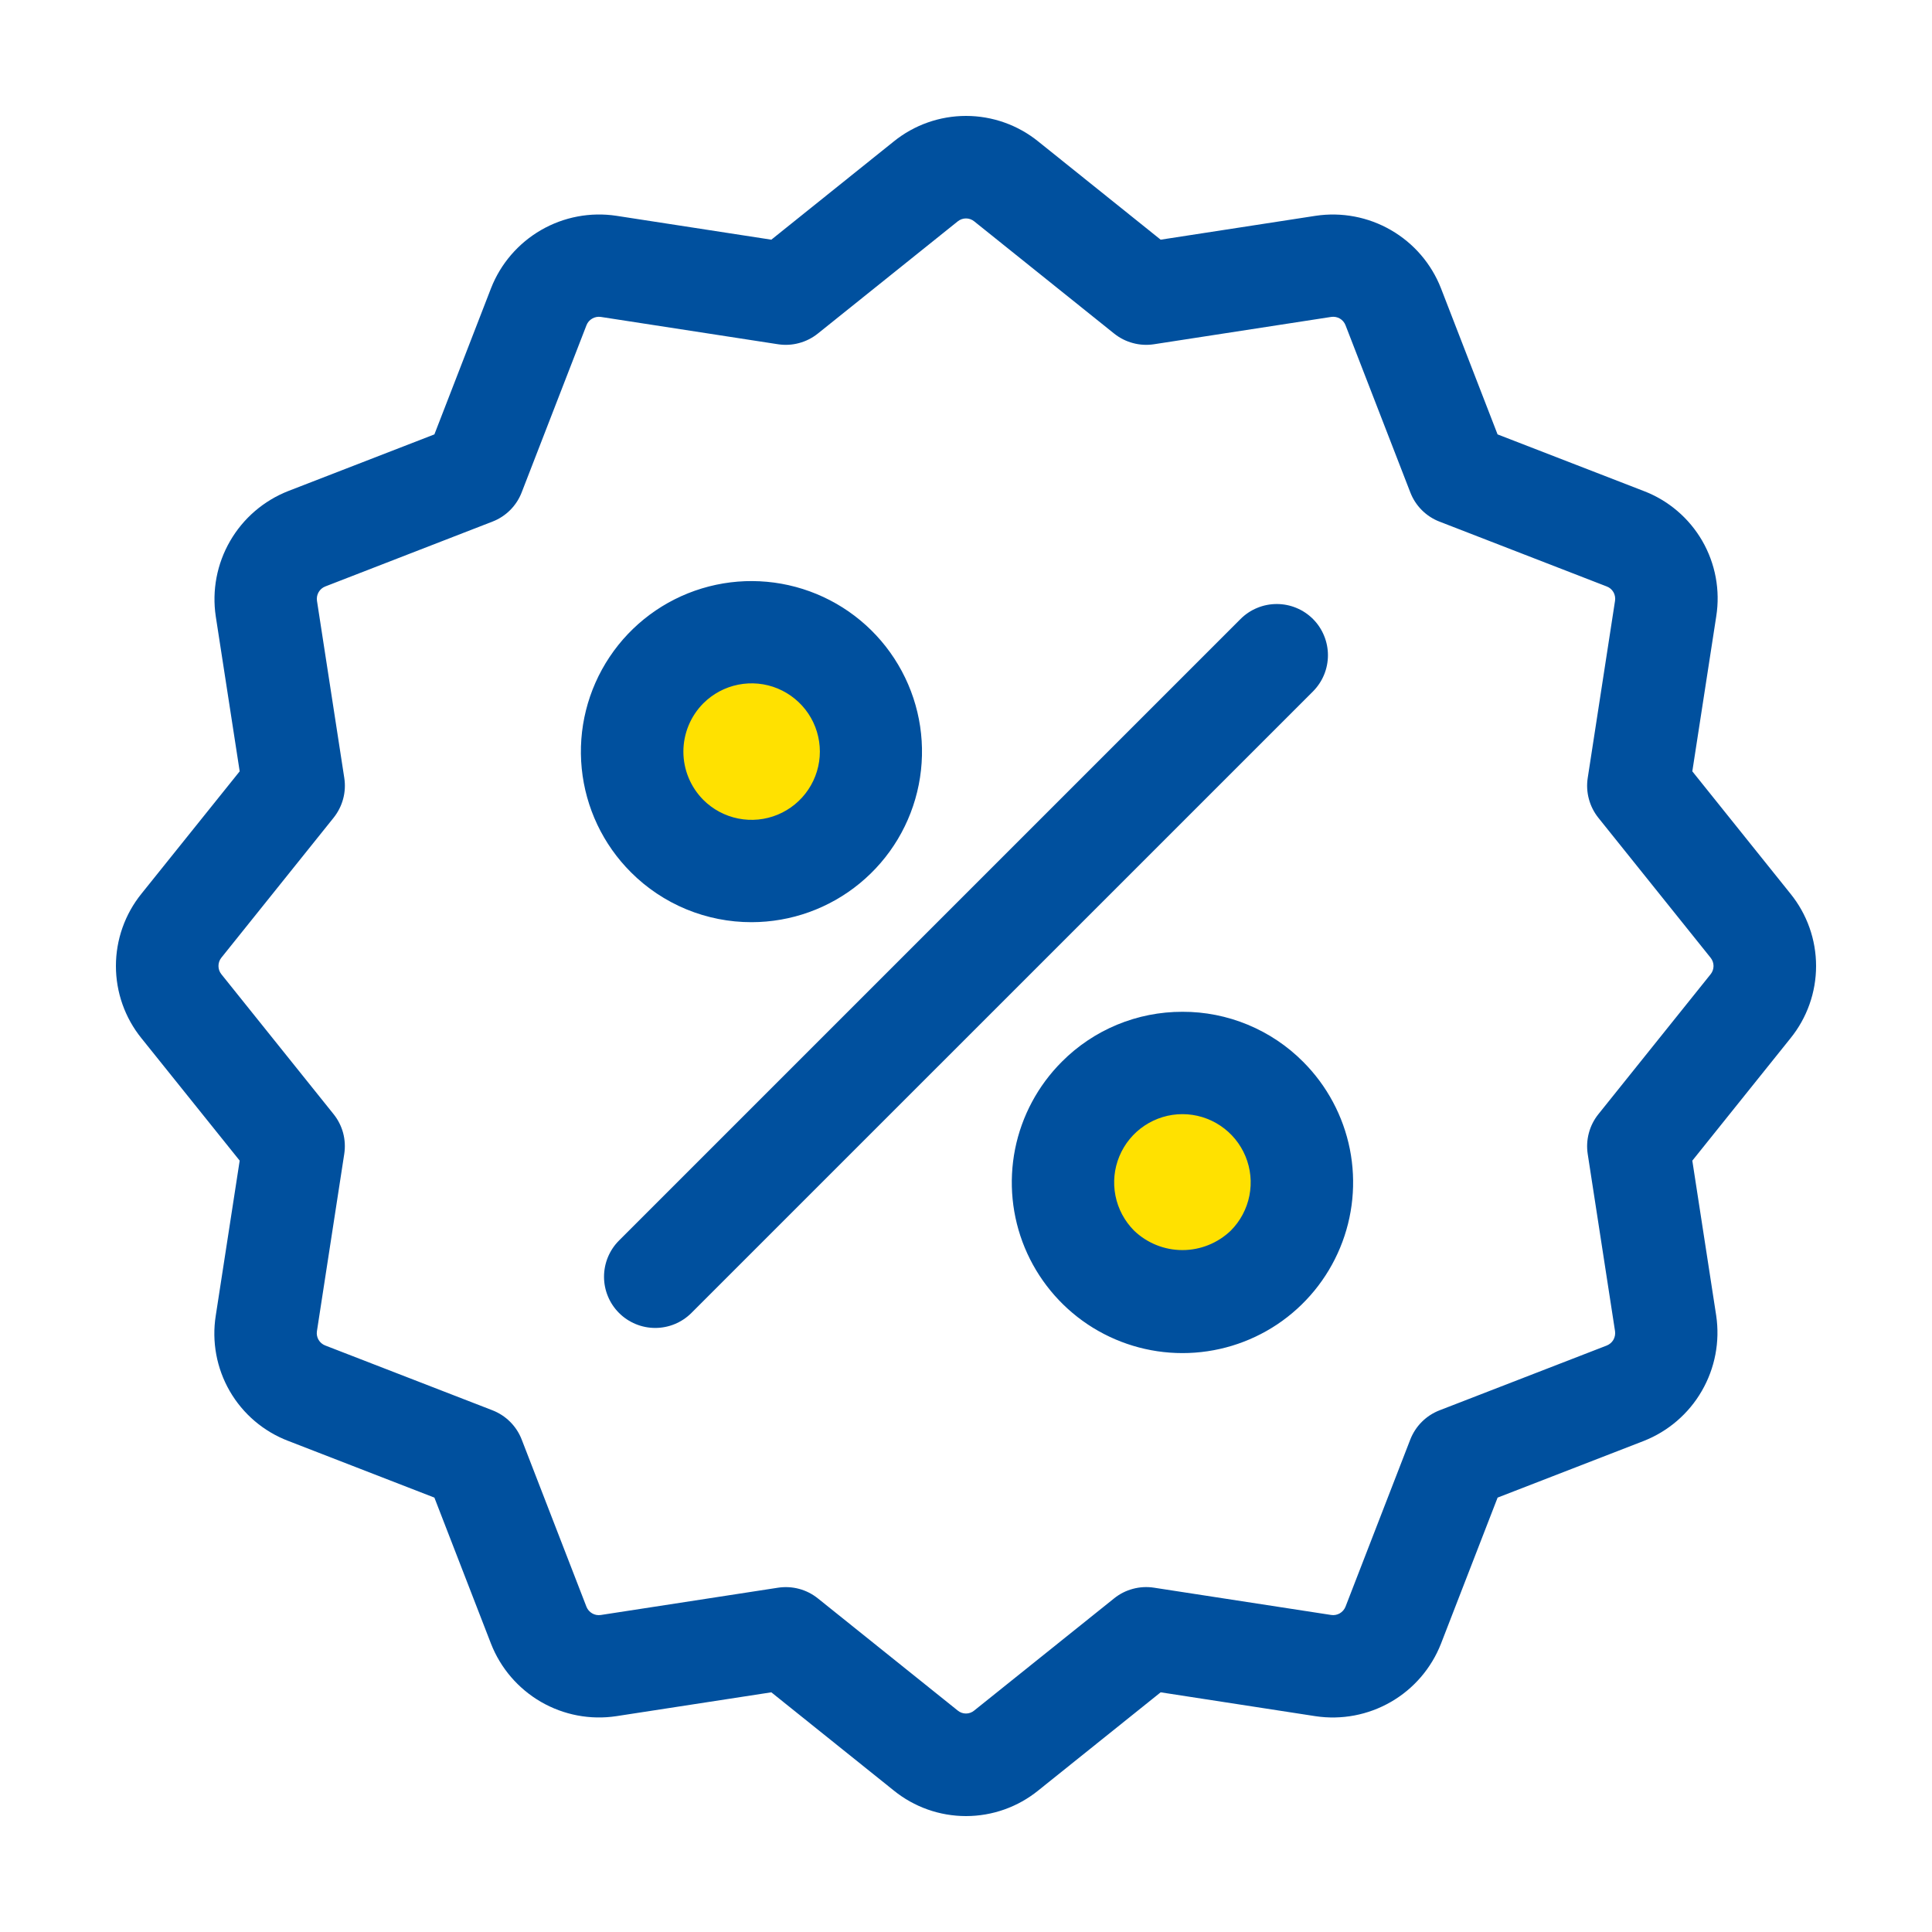 <svg width="50" height="50" viewBox="0 0 50 50" fill="none" xmlns="http://www.w3.org/2000/svg">
<circle cx="30.5" cy="30.5" r="2.5" fill="#FFE100"/>
<circle cx="19.5" cy="19.5" r="2.5" fill="#FFE100"/>
<path d="M30.601 26.185C30.021 26.184 29.447 26.297 28.911 26.519C28.375 26.741 27.889 27.067 27.48 27.478C26.862 28.096 26.441 28.883 26.27 29.739C26.1 30.596 26.187 31.484 26.521 32.291C26.856 33.098 27.422 33.788 28.148 34.274C28.875 34.759 29.728 35.018 30.602 35.018C31.476 35.018 32.329 34.759 33.056 34.274C33.782 33.788 34.348 33.098 34.682 32.291C35.017 31.484 35.104 30.596 34.934 29.739C34.763 28.883 34.342 28.096 33.724 27.478C33.315 27.067 32.828 26.741 32.292 26.519C31.756 26.297 31.181 26.183 30.601 26.185ZM31.851 31.85C31.514 32.172 31.067 32.352 30.601 32.352C30.135 32.352 29.688 32.172 29.351 31.85C29.104 31.602 28.936 31.288 28.868 30.945C28.8 30.602 28.835 30.247 28.969 29.925C29.103 29.602 29.329 29.326 29.62 29.132C29.91 28.938 30.252 28.834 30.601 28.834C30.95 28.834 31.292 28.938 31.582 29.132C31.873 29.326 32.099 29.602 32.233 29.925C32.367 30.247 32.402 30.602 32.334 30.945C32.266 31.288 32.098 31.603 31.851 31.85ZM19.451 23.866C20.472 23.865 21.462 23.51 22.25 22.861C23.039 22.213 23.579 21.311 23.777 20.309C23.976 19.308 23.821 18.268 23.338 17.368C22.856 16.468 22.077 15.763 21.133 15.373C20.19 14.983 19.14 14.932 18.163 15.229C17.186 15.526 16.342 16.153 15.776 17.002C15.209 17.852 14.954 18.872 15.055 19.888C15.156 20.904 15.606 21.854 16.329 22.575C16.738 22.985 17.225 23.31 17.761 23.532C18.297 23.753 18.871 23.867 19.451 23.866ZM18.201 18.203C18.448 17.956 18.763 17.787 19.106 17.719C19.448 17.651 19.804 17.685 20.127 17.819C20.449 17.953 20.725 18.179 20.92 18.469C21.114 18.76 21.218 19.101 21.218 19.451C21.218 19.8 21.114 20.142 20.92 20.432C20.726 20.723 20.45 20.949 20.128 21.083C19.805 21.217 19.45 21.252 19.107 21.184C18.764 21.116 18.449 20.948 18.202 20.701C17.872 20.369 17.686 19.92 17.686 19.452C17.686 18.984 17.871 18.535 18.201 18.203ZM46.337 23.129L43.797 19.962L44.416 15.952C44.523 15.278 44.395 14.588 44.054 13.997C43.712 13.407 43.178 12.951 42.541 12.708L38.757 11.242L37.292 7.46C37.044 6.826 36.588 6.295 35.998 5.955C35.409 5.614 34.721 5.484 34.048 5.585L30.038 6.203L26.872 3.663C26.342 3.234 25.681 3 25 3C24.319 3 23.658 3.234 23.128 3.663L19.962 6.203L15.953 5.585C15.28 5.483 14.592 5.613 14.002 5.954C13.413 6.295 12.956 6.825 12.708 7.459L11.242 11.242L7.46 12.708C6.826 12.957 6.295 13.413 5.955 14.002C5.614 14.591 5.483 15.279 5.584 15.952L6.203 19.962L3.661 23.129C3.233 23.659 3 24.319 3 25C3 25.681 3.233 26.341 3.661 26.87L6.203 30.037L5.584 34.047C5.477 34.721 5.605 35.411 5.946 36.002C6.288 36.593 6.822 37.048 7.46 37.291L11.242 38.758L12.707 42.539C12.955 43.173 13.412 43.704 14.001 44.045C14.591 44.386 15.278 44.516 15.952 44.414L19.962 43.797L23.128 46.336C23.657 46.766 24.318 47 25 47C25.681 47 26.342 46.766 26.872 46.336L30.038 43.797L34.046 44.415C34.719 44.516 35.407 44.386 35.997 44.045C36.587 43.705 37.043 43.174 37.292 42.54L38.758 38.758L42.539 37.292C43.172 37.043 43.703 36.587 44.043 35.997C44.384 35.408 44.515 34.721 44.415 34.047L43.797 30.038L46.337 26.871C46.766 26.342 47 25.681 47 25C47 24.319 46.766 23.658 46.337 23.129ZM44.27 25.214L41.366 28.835C41.251 28.978 41.167 29.144 41.12 29.321C41.072 29.499 41.062 29.684 41.09 29.866L41.797 34.451C41.808 34.528 41.793 34.606 41.755 34.674C41.716 34.741 41.655 34.793 41.583 34.822L37.255 36.499C37.083 36.566 36.927 36.667 36.797 36.797C36.666 36.928 36.565 37.084 36.498 37.255L34.821 41.583C34.792 41.655 34.739 41.715 34.672 41.754C34.605 41.792 34.527 41.807 34.45 41.795L29.864 41.089C29.683 41.061 29.497 41.071 29.32 41.119C29.142 41.166 28.977 41.25 28.834 41.365L25.212 44.269C25.152 44.319 25.077 44.346 24.999 44.346C24.922 44.346 24.846 44.319 24.786 44.269L21.165 41.365C21.021 41.25 20.856 41.166 20.678 41.119C20.501 41.072 20.316 41.062 20.134 41.09L15.548 41.796C15.471 41.808 15.392 41.793 15.325 41.754C15.258 41.715 15.205 41.654 15.177 41.582L13.501 37.254C13.435 37.083 13.333 36.927 13.203 36.797C13.072 36.666 12.916 36.565 12.744 36.498L8.417 34.821C8.344 34.793 8.283 34.741 8.244 34.674C8.205 34.607 8.19 34.528 8.202 34.451L8.909 29.865C8.937 29.683 8.927 29.498 8.88 29.32C8.832 29.143 8.748 28.977 8.633 28.834L5.729 25.213C5.68 25.152 5.654 25.077 5.654 24.999C5.654 24.921 5.68 24.846 5.729 24.785L8.633 21.164C8.748 21.02 8.832 20.855 8.88 20.677C8.928 20.5 8.938 20.314 8.91 20.133L8.203 15.547C8.192 15.47 8.207 15.392 8.246 15.325C8.285 15.258 8.345 15.206 8.417 15.178L12.745 13.499C12.917 13.433 13.073 13.331 13.203 13.201C13.333 13.071 13.435 12.915 13.501 12.743L15.178 8.417C15.206 8.344 15.258 8.284 15.326 8.245C15.393 8.206 15.472 8.191 15.549 8.202L20.134 8.909C20.316 8.937 20.501 8.927 20.678 8.879C20.856 8.832 21.021 8.748 21.165 8.633L24.786 5.729C24.846 5.68 24.922 5.653 25 5.653C25.078 5.653 25.153 5.68 25.213 5.729L28.834 8.633C28.978 8.748 29.143 8.832 29.321 8.879C29.498 8.927 29.684 8.937 29.865 8.909L34.451 8.202C34.528 8.19 34.607 8.205 34.675 8.244C34.742 8.283 34.794 8.344 34.822 8.417L36.499 12.744C36.565 12.916 36.667 13.072 36.797 13.202C36.927 13.332 37.083 13.434 37.255 13.5L41.583 15.178C41.656 15.205 41.717 15.257 41.756 15.325C41.794 15.392 41.809 15.471 41.797 15.548L41.09 20.134C41.062 20.315 41.072 20.501 41.12 20.678C41.167 20.855 41.251 21.021 41.366 21.165L44.27 24.786C44.319 24.847 44.346 24.922 44.346 25C44.346 25.078 44.319 25.154 44.27 25.214ZM33.98 16.02C33.857 15.897 33.711 15.799 33.55 15.733C33.389 15.666 33.217 15.632 33.042 15.632C32.868 15.632 32.696 15.666 32.535 15.733C32.374 15.799 32.228 15.897 32.105 16.02L16.02 32.105C15.772 32.353 15.632 32.69 15.632 33.042C15.632 33.216 15.666 33.388 15.733 33.549C15.799 33.71 15.897 33.856 16.02 33.979C16.143 34.102 16.289 34.199 16.45 34.266C16.611 34.333 16.783 34.367 16.957 34.367C17.308 34.367 17.645 34.228 17.894 33.979L33.979 17.895C34.102 17.771 34.2 17.625 34.266 17.465C34.333 17.304 34.367 17.131 34.367 16.957C34.367 16.783 34.333 16.611 34.266 16.45C34.2 16.289 34.103 16.143 33.98 16.02Z" fill="#00509E"/>
</svg>
